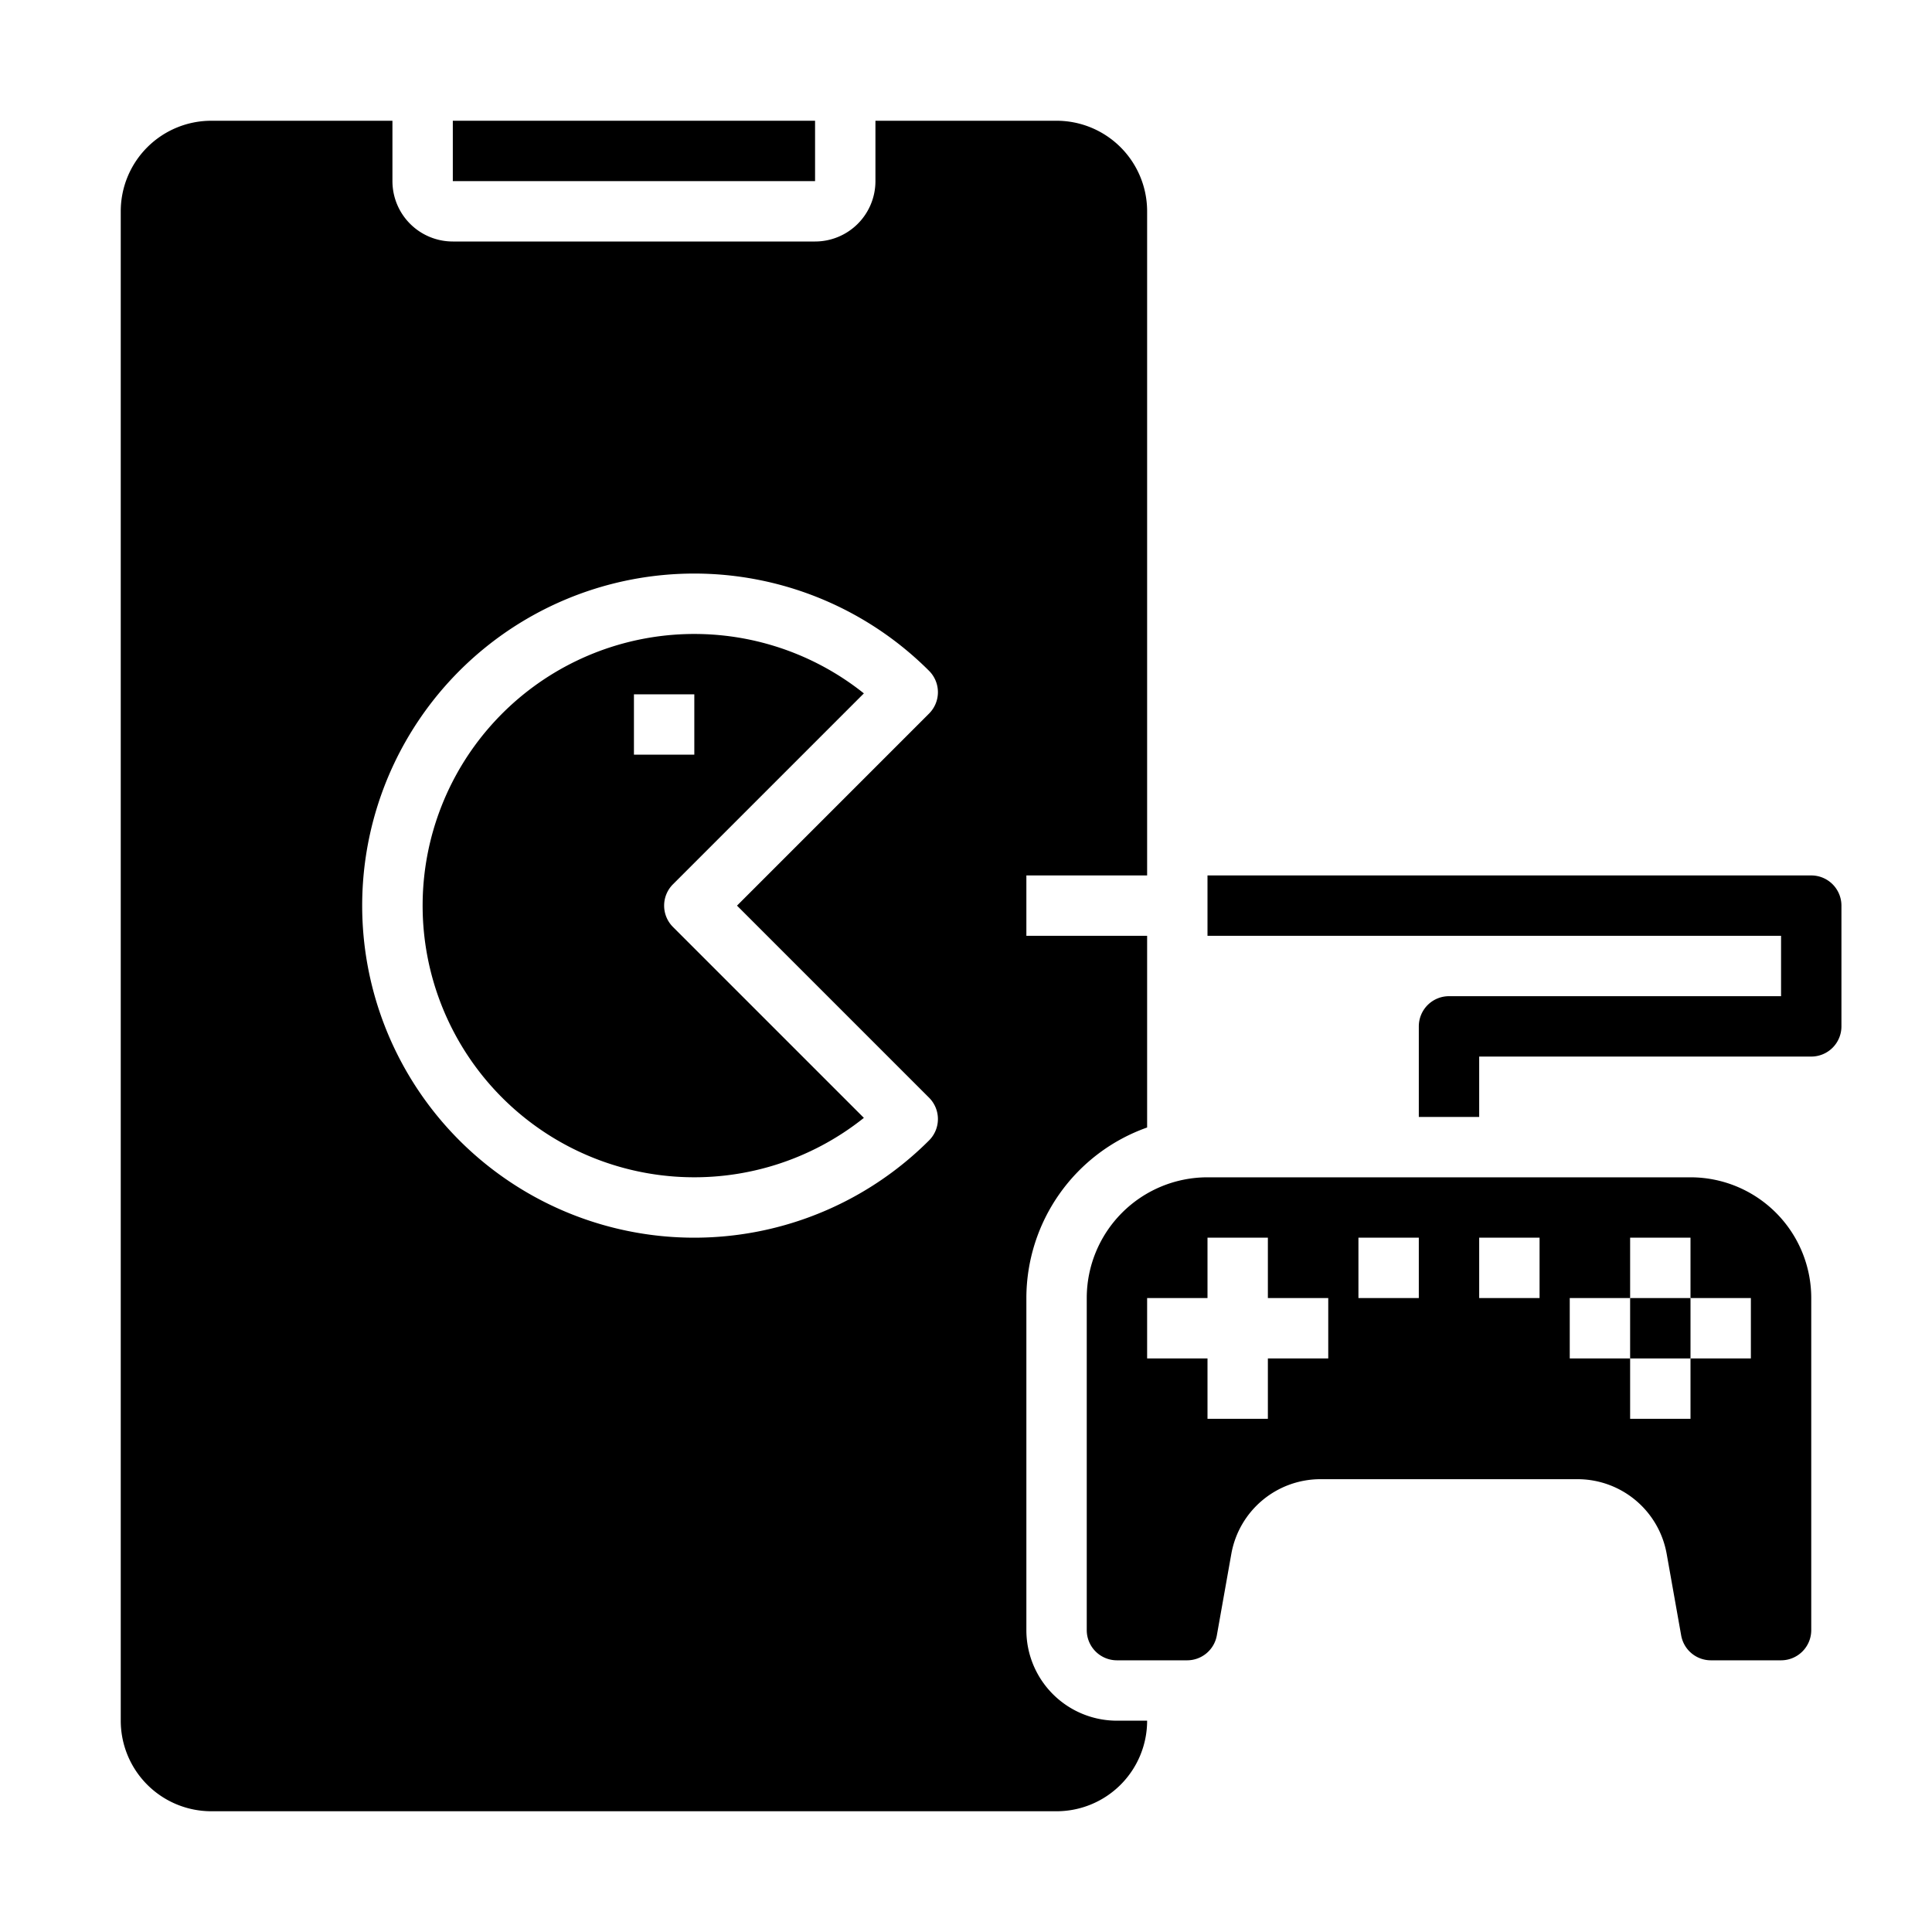 <svg xmlns="http://www.w3.org/2000/svg" viewBox="0 0 64 64" x="0px" y="0px"><g data-name="Mobile Game Console"><path d="M14,30a9,9,0,0,0,14.617,7.031l-6.324-6.324a1,1,0,0,1,0-1.414l6.324-6.324A9,9,0,0,0,14,30Zm9-5H21V23h2Z"></path><rect x="15" y="4" width="12" height="2"></rect><rect x="54" y="43" width="2" height="2"></rect><path d="M37,57a3,3,0,0,1-3-3V43a6,6,0,0,1,4-5.65V31H34V29h4V7a3,3,0,0,0-3-3H29V6a2,2,0,0,1-2,2H15a2,2,0,0,1-2-2V4H7A3,3,0,0,0,4,7V57a3,3,0,0,0,3,3H35a3,3,0,0,0,3-3ZM30.777,36.363a1,1,0,0,1,0,1.414,11,11,0,1,1,0-15.554,1,1,0,0,1,0,1.414L24.414,30Z"></path><path d="M40.309,54.176l.48-2.7A3,3,0,0,1,43.742,49h8.516a3,3,0,0,1,2.953,2.475l.48,2.7a1,1,0,0,0,.985.825H59a1,1,0,0,0,1-1V43a4,4,0,0,0-4-4H40a4,4,0,0,0-4,4V54a1,1,0,0,0,1,1h2.324A1,1,0,0,0,40.309,54.176ZM52,43h2V41h2v2h2v2H56v2H54V45H52Zm-3-2h2v2H49Zm-4,0h2v2H45Zm-7,2h2V41h2v2h2v2H42v2H40V45H38Z"></path><path d="M49,37H47V34a1,1,0,0,1,1-1H59V31H40V29H60a1,1,0,0,1,1,1v4a1,1,0,0,1-1,1H49Z"></path></g></svg>